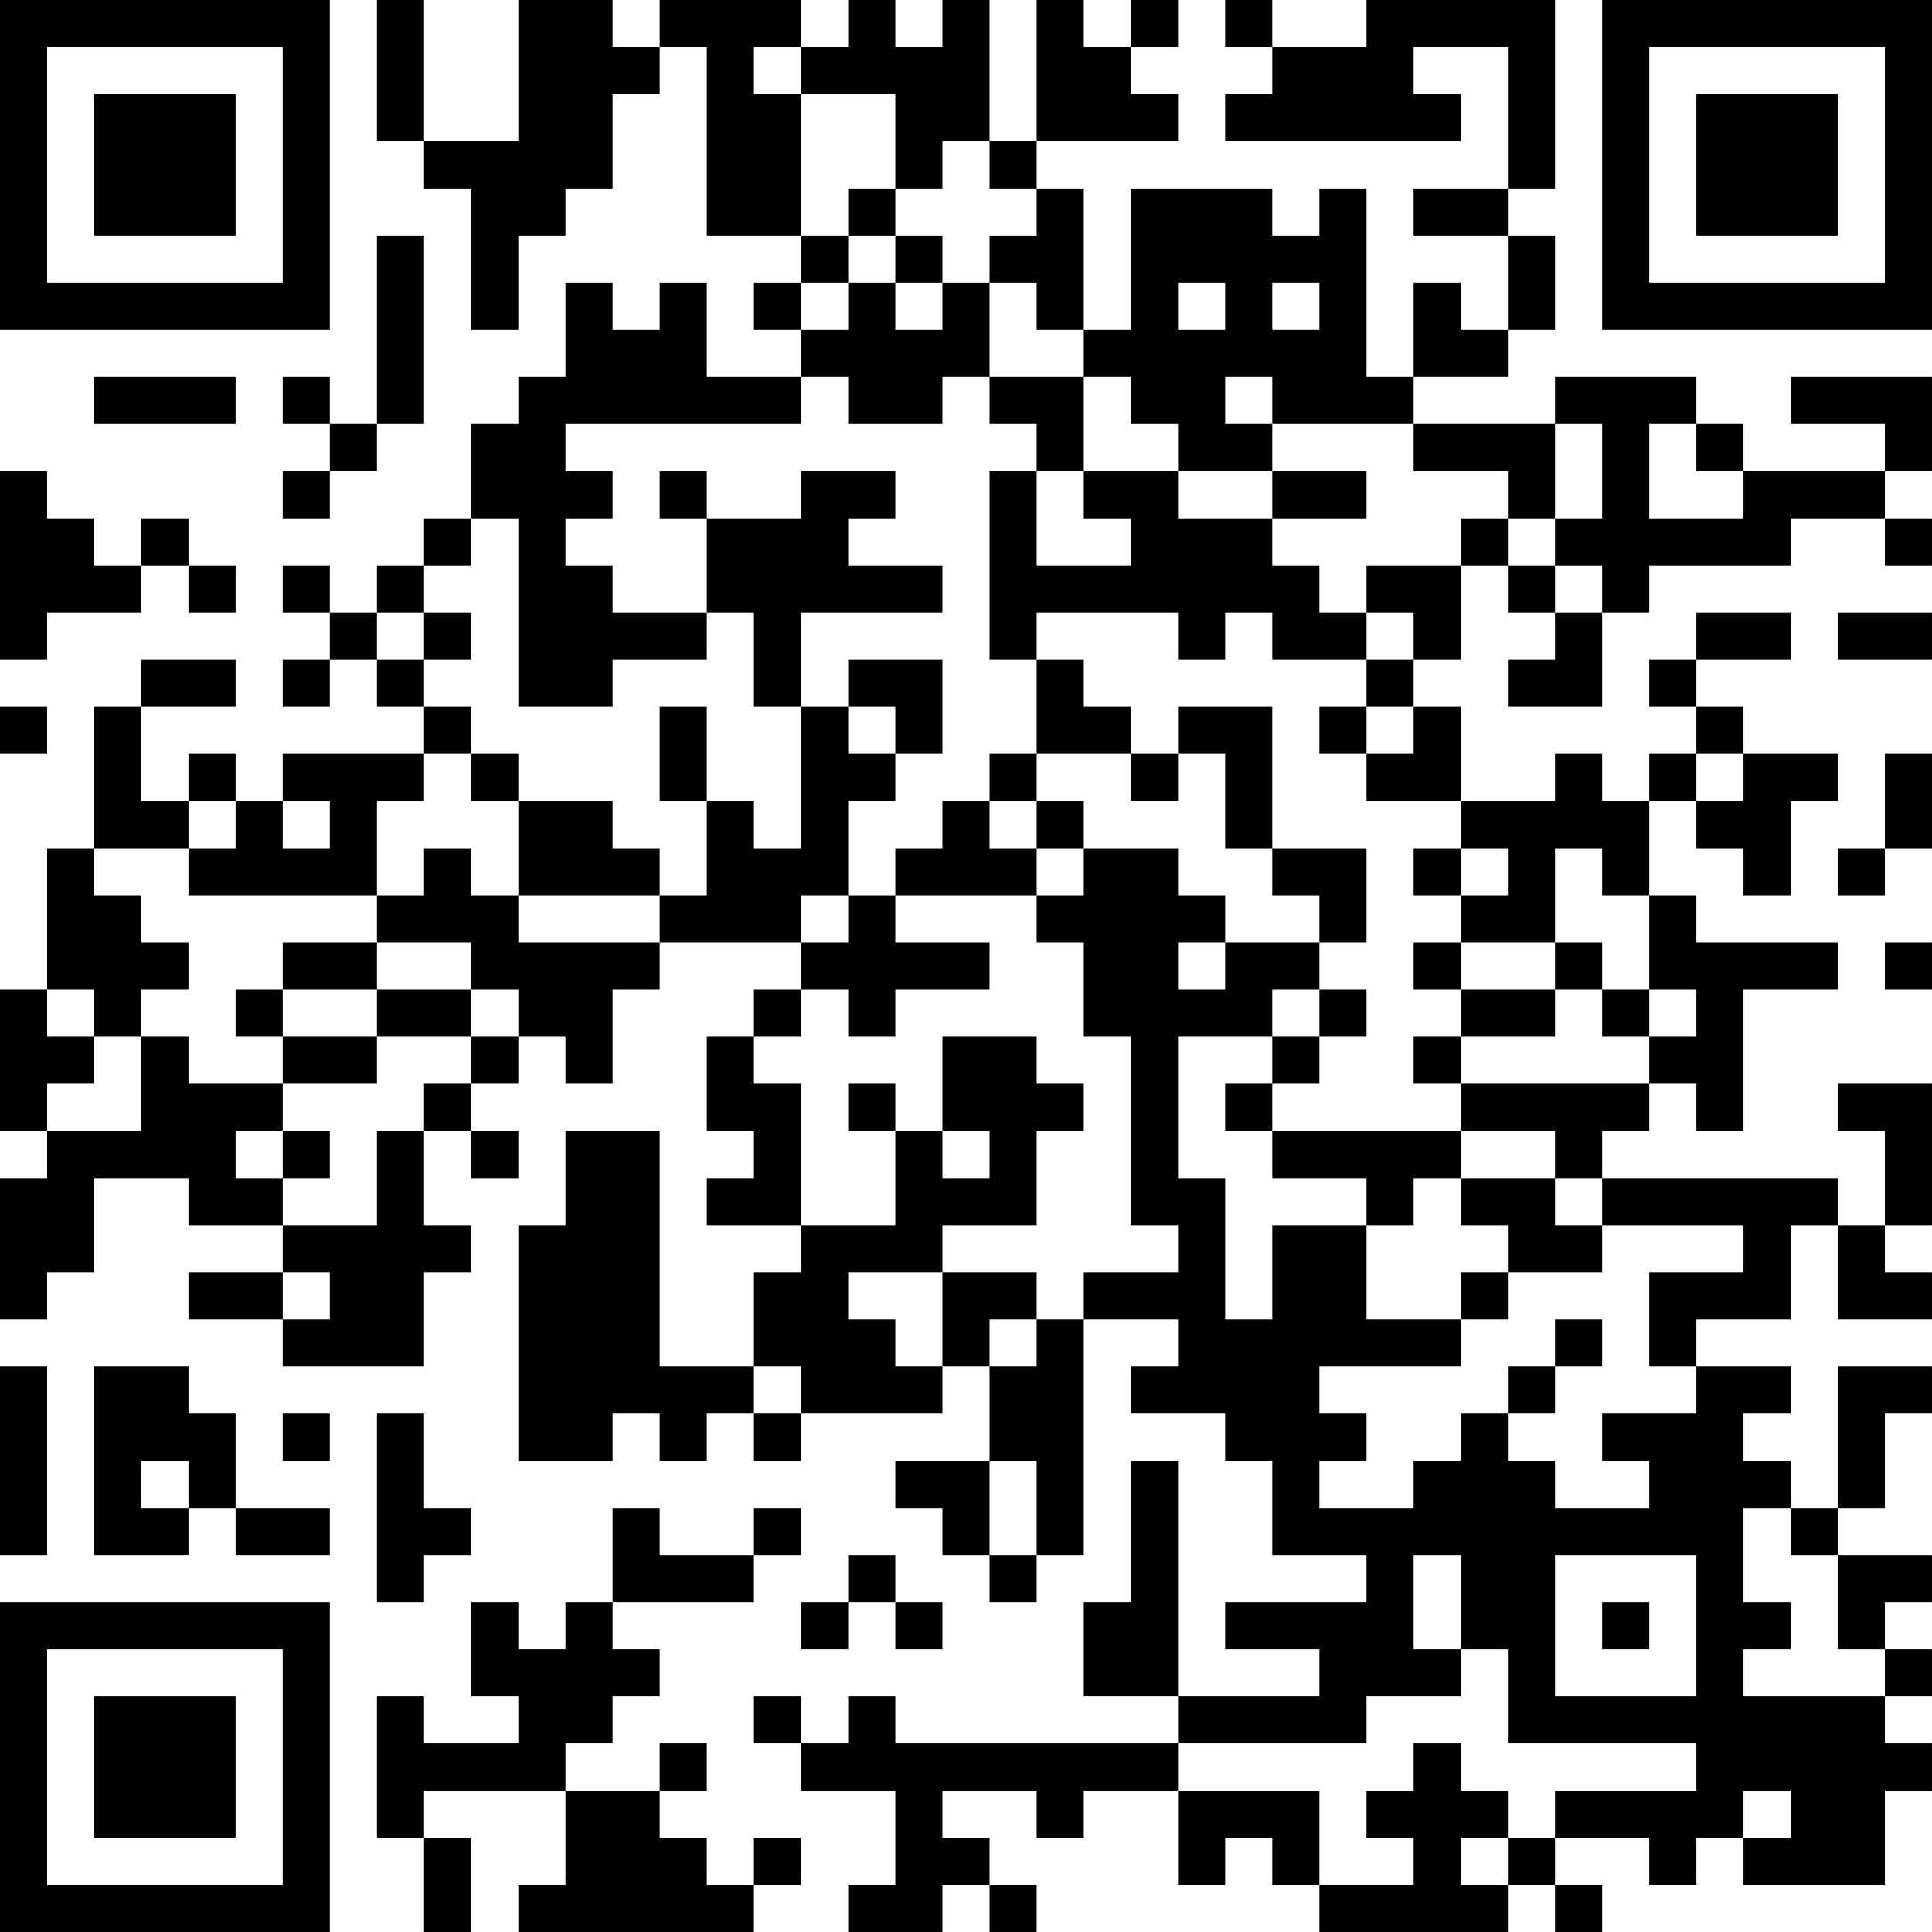 <?xml version="1.0" encoding="UTF-8"?>
<svg xmlns="http://www.w3.org/2000/svg" version="1.1" width="200" height="200" viewBox="0 0 200 200"><rect x="0" y="0" width="200" height="200" fill="#ffffff"/><g transform="scale(4.878)"><g transform="translate(0,0)"><path fill-rule="evenodd" d="M8 0L8 3L9 3L9 4L10 4L10 7L11 7L11 5L12 5L12 4L13 4L13 2L14 2L14 1L15 1L15 5L17 5L17 6L16 6L16 7L17 7L17 8L15 8L15 6L14 6L14 7L13 7L13 6L12 6L12 8L11 8L11 9L10 9L10 11L9 11L9 12L8 12L8 13L7 13L7 12L6 12L6 13L7 13L7 14L6 14L6 15L7 15L7 14L8 14L8 15L9 15L9 16L6 16L6 17L5 17L5 16L4 16L4 17L3 17L3 15L5 15L5 14L3 14L3 15L2 15L2 18L1 18L1 21L0 21L0 24L1 24L1 25L0 25L0 28L1 28L1 27L2 27L2 25L4 25L4 26L6 26L6 27L4 27L4 28L6 28L6 29L9 29L9 27L10 27L10 26L9 26L9 24L10 24L10 25L11 25L11 24L10 24L10 23L11 23L11 22L12 22L12 23L13 23L13 21L14 21L14 20L17 20L17 21L16 21L16 22L15 22L15 24L16 24L16 25L15 25L15 26L17 26L17 27L16 27L16 29L14 29L14 24L12 24L12 26L11 26L11 31L13 31L13 30L14 30L14 31L15 31L15 30L16 30L16 31L17 31L17 30L20 30L20 29L21 29L21 31L19 31L19 32L20 32L20 33L21 33L21 34L22 34L22 33L23 33L23 28L25 28L25 29L24 29L24 30L26 30L26 31L27 31L27 33L29 33L29 34L26 34L26 35L28 35L28 36L25 36L25 31L24 31L24 34L23 34L23 36L25 36L25 37L19 37L19 36L18 36L18 37L17 37L17 36L16 36L16 37L17 37L17 38L19 38L19 40L18 40L18 41L20 41L20 40L21 40L21 41L22 41L22 40L21 40L21 39L20 39L20 38L22 38L22 39L23 39L23 38L25 38L25 40L26 40L26 39L27 39L27 40L28 40L28 41L32 41L32 40L33 40L33 41L34 41L34 40L33 40L33 39L35 39L35 40L36 40L36 39L37 39L37 40L40 40L40 38L41 38L41 37L40 37L40 36L41 36L41 35L40 35L40 34L41 34L41 33L39 33L39 32L40 32L40 30L41 30L41 29L39 29L39 32L38 32L38 31L37 31L37 30L38 30L38 29L36 29L36 28L38 28L38 26L39 26L39 28L41 28L41 27L40 27L40 26L41 26L41 23L39 23L39 24L40 24L40 26L39 26L39 25L34 25L34 24L35 24L35 23L36 23L36 24L37 24L37 21L39 21L39 20L36 20L36 19L35 19L35 17L36 17L36 18L37 18L37 19L38 19L38 17L39 17L39 16L37 16L37 15L36 15L36 14L38 14L38 13L36 13L36 14L35 14L35 15L36 15L36 16L35 16L35 17L34 17L34 16L33 16L33 17L31 17L31 15L30 15L30 14L31 14L31 12L32 12L32 13L33 13L33 14L32 14L32 15L34 15L34 13L35 13L35 12L38 12L38 11L40 11L40 12L41 12L41 11L40 11L40 10L41 10L41 8L38 8L38 9L40 9L40 10L37 10L37 9L36 9L36 8L33 8L33 9L30 9L30 8L32 8L32 7L33 7L33 5L32 5L32 4L33 4L33 0L29 0L29 1L27 1L27 0L26 0L26 1L27 1L27 2L26 2L26 3L31 3L31 2L30 2L30 1L32 1L32 4L30 4L30 5L32 5L32 7L31 7L31 6L30 6L30 8L29 8L29 4L28 4L28 5L27 5L27 4L24 4L24 7L23 7L23 4L22 4L22 3L25 3L25 2L24 2L24 1L25 1L25 0L24 0L24 1L23 1L23 0L22 0L22 3L21 3L21 0L20 0L20 1L19 1L19 0L18 0L18 1L17 1L17 0L14 0L14 1L13 1L13 0L11 0L11 3L9 3L9 0ZM16 1L16 2L17 2L17 5L18 5L18 6L17 6L17 7L18 7L18 6L19 6L19 7L20 7L20 6L21 6L21 8L20 8L20 9L18 9L18 8L17 8L17 9L12 9L12 10L13 10L13 11L12 11L12 12L13 12L13 13L15 13L15 14L13 14L13 15L11 15L11 11L10 11L10 12L9 12L9 13L8 13L8 14L9 14L9 15L10 15L10 16L9 16L9 17L8 17L8 19L4 19L4 18L5 18L5 17L4 17L4 18L2 18L2 19L3 19L3 20L4 20L4 21L3 21L3 22L2 22L2 21L1 21L1 22L2 22L2 23L1 23L1 24L3 24L3 22L4 22L4 23L6 23L6 24L5 24L5 25L6 25L6 26L8 26L8 24L9 24L9 23L10 23L10 22L11 22L11 21L10 21L10 20L8 20L8 19L9 19L9 18L10 18L10 19L11 19L11 20L14 20L14 19L15 19L15 17L16 17L16 18L17 18L17 15L18 15L18 16L19 16L19 17L18 17L18 19L17 19L17 20L18 20L18 19L19 19L19 20L21 20L21 21L19 21L19 22L18 22L18 21L17 21L17 22L16 22L16 23L17 23L17 26L19 26L19 24L20 24L20 25L21 25L21 24L20 24L20 22L22 22L22 23L23 23L23 24L22 24L22 26L20 26L20 27L18 27L18 28L19 28L19 29L20 29L20 27L22 27L22 28L21 28L21 29L22 29L22 28L23 28L23 27L25 27L25 26L24 26L24 22L23 22L23 20L22 20L22 19L23 19L23 18L25 18L25 19L26 19L26 20L25 20L25 21L26 21L26 20L28 20L28 21L27 21L27 22L25 22L25 25L26 25L26 28L27 28L27 26L29 26L29 28L31 28L31 29L28 29L28 30L29 30L29 31L28 31L28 32L30 32L30 31L31 31L31 30L32 30L32 31L33 31L33 32L35 32L35 31L34 31L34 30L36 30L36 29L35 29L35 27L37 27L37 26L34 26L34 25L33 25L33 24L31 24L31 23L35 23L35 22L36 22L36 21L35 21L35 19L34 19L34 18L33 18L33 20L31 20L31 19L32 19L32 18L31 18L31 17L29 17L29 16L30 16L30 15L29 15L29 14L30 14L30 13L29 13L29 12L31 12L31 11L32 11L32 12L33 12L33 13L34 13L34 12L33 12L33 11L34 11L34 9L33 9L33 11L32 11L32 10L30 10L30 9L27 9L27 8L26 8L26 9L27 9L27 10L25 10L25 9L24 9L24 8L23 8L23 7L22 7L22 6L21 6L21 5L22 5L22 4L21 4L21 3L20 3L20 4L19 4L19 2L17 2L17 1ZM18 4L18 5L19 5L19 6L20 6L20 5L19 5L19 4ZM8 5L8 9L7 9L7 8L6 8L6 9L7 9L7 10L6 10L6 11L7 11L7 10L8 10L8 9L9 9L9 5ZM25 6L25 7L26 7L26 6ZM27 6L27 7L28 7L28 6ZM2 8L2 9L5 9L5 8ZM21 8L21 9L22 9L22 10L21 10L21 14L22 14L22 16L21 16L21 17L20 17L20 18L19 18L19 19L22 19L22 18L23 18L23 17L22 17L22 16L24 16L24 17L25 17L25 16L26 16L26 18L27 18L27 19L28 19L28 20L29 20L29 18L27 18L27 15L25 15L25 16L24 16L24 15L23 15L23 14L22 14L22 13L25 13L25 14L26 14L26 13L27 13L27 14L29 14L29 13L28 13L28 12L27 12L27 11L29 11L29 10L27 10L27 11L25 11L25 10L23 10L23 8ZM35 9L35 11L37 11L37 10L36 10L36 9ZM0 10L0 14L1 14L1 13L3 13L3 12L4 12L4 13L5 13L5 12L4 12L4 11L3 11L3 12L2 12L2 11L1 11L1 10ZM14 10L14 11L15 11L15 13L16 13L16 15L17 15L17 13L20 13L20 12L18 12L18 11L19 11L19 10L17 10L17 11L15 11L15 10ZM22 10L22 12L24 12L24 11L23 11L23 10ZM9 13L9 14L10 14L10 13ZM39 13L39 14L41 14L41 13ZM18 14L18 15L19 15L19 16L20 16L20 14ZM0 15L0 16L1 16L1 15ZM14 15L14 17L15 17L15 15ZM28 15L28 16L29 16L29 15ZM10 16L10 17L11 17L11 19L14 19L14 18L13 18L13 17L11 17L11 16ZM36 16L36 17L37 17L37 16ZM40 16L40 18L39 18L39 19L40 19L40 18L41 18L41 16ZM6 17L6 18L7 18L7 17ZM21 17L21 18L22 18L22 17ZM30 18L30 19L31 19L31 18ZM6 20L6 21L5 21L5 22L6 22L6 23L8 23L8 22L10 22L10 21L8 21L8 20ZM30 20L30 21L31 21L31 22L30 22L30 23L31 23L31 22L33 22L33 21L34 21L34 22L35 22L35 21L34 21L34 20L33 20L33 21L31 21L31 20ZM40 20L40 21L41 21L41 20ZM6 21L6 22L8 22L8 21ZM28 21L28 22L27 22L27 23L26 23L26 24L27 24L27 25L29 25L29 26L30 26L30 25L31 25L31 26L32 26L32 27L31 27L31 28L32 28L32 27L34 27L34 26L33 26L33 25L31 25L31 24L27 24L27 23L28 23L28 22L29 22L29 21ZM18 23L18 24L19 24L19 23ZM6 24L6 25L7 25L7 24ZM6 27L6 28L7 28L7 27ZM33 28L33 29L32 29L32 30L33 30L33 29L34 29L34 28ZM0 29L0 33L1 33L1 29ZM2 29L2 33L4 33L4 32L5 32L5 33L7 33L7 32L5 32L5 30L4 30L4 29ZM16 29L16 30L17 30L17 29ZM6 30L6 31L7 31L7 30ZM8 30L8 34L9 34L9 33L10 33L10 32L9 32L9 30ZM3 31L3 32L4 32L4 31ZM21 31L21 33L22 33L22 31ZM13 32L13 34L12 34L12 35L11 35L11 34L10 34L10 36L11 36L11 37L9 37L9 36L8 36L8 39L9 39L9 41L10 41L10 39L9 39L9 38L12 38L12 40L11 40L11 41L16 41L16 40L17 40L17 39L16 39L16 40L15 40L15 39L14 39L14 38L15 38L15 37L14 37L14 38L12 38L12 37L13 37L13 36L14 36L14 35L13 35L13 34L16 34L16 33L17 33L17 32L16 32L16 33L14 33L14 32ZM37 32L37 34L38 34L38 35L37 35L37 36L40 36L40 35L39 35L39 33L38 33L38 32ZM18 33L18 34L17 34L17 35L18 35L18 34L19 34L19 35L20 35L20 34L19 34L19 33ZM30 33L30 35L31 35L31 36L29 36L29 37L25 37L25 38L28 38L28 40L30 40L30 39L29 39L29 38L30 38L30 37L31 37L31 38L32 38L32 39L31 39L31 40L32 40L32 39L33 39L33 38L36 38L36 37L32 37L32 35L31 35L31 33ZM33 33L33 36L36 36L36 33ZM34 34L34 35L35 35L35 34ZM37 38L37 39L38 39L38 38ZM0 0L0 7L7 7L7 0ZM1 1L1 6L6 6L6 1ZM2 2L2 5L5 5L5 2ZM34 0L34 7L41 7L41 0ZM35 1L35 6L40 6L40 1ZM36 2L36 5L39 5L39 2ZM0 34L0 41L7 41L7 34ZM1 35L1 40L6 40L6 35ZM2 36L2 39L5 39L5 36Z" fill="#000000"/></g></g></svg>
